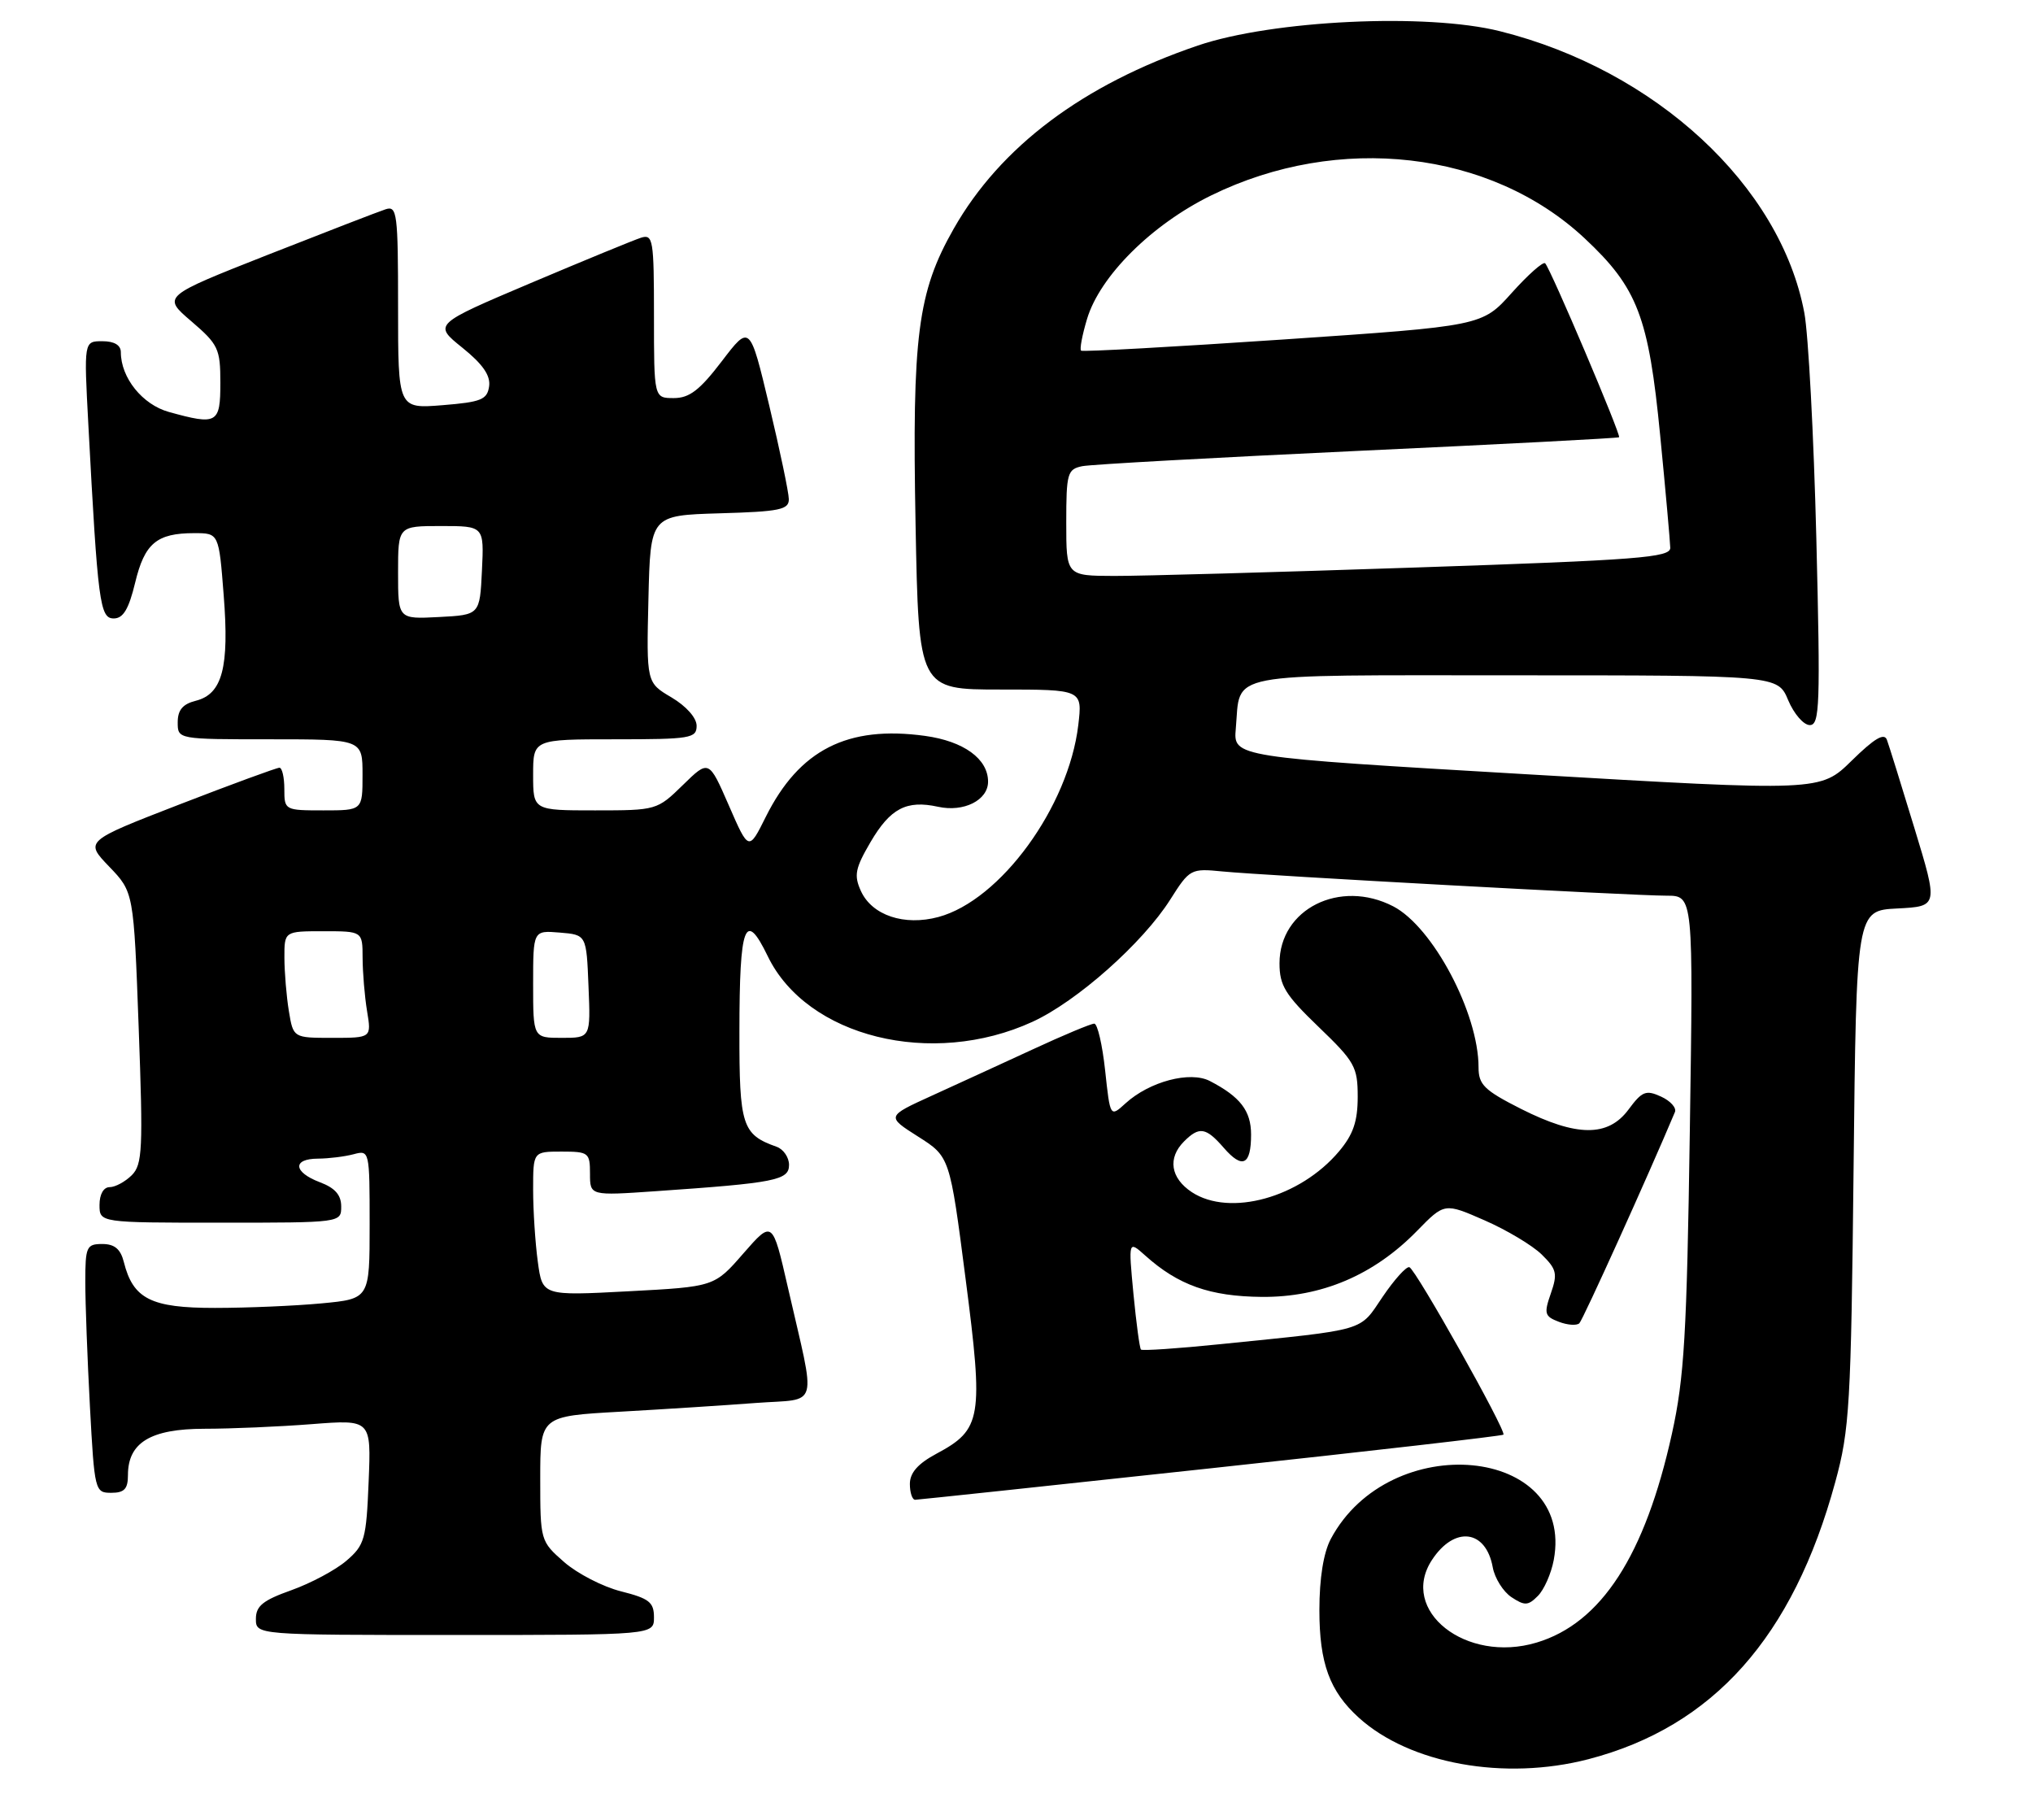 <?xml version="1.0" encoding="UTF-8" standalone="no"?>
<!DOCTYPE svg PUBLIC "-//W3C//DTD SVG 1.1//EN" "http://www.w3.org/Graphics/SVG/1.1/DTD/svg11.dtd" >
<svg xmlns="http://www.w3.org/2000/svg" xmlns:xlink="http://www.w3.org/1999/xlink" version="1.1" viewBox="0 0 286 256">
 <g >
 <path fill="currentColor"
d=" M 223.47 247.47 C 241.01 242.90 252.24 230.29 258.18 208.50 C 260.20 201.12 260.40 197.69 260.76 164.30 C 261.15 128.09 261.15 128.09 266.91 127.80 C 272.67 127.50 272.67 127.50 269.32 116.50 C 267.48 110.45 265.74 104.86 265.45 104.08 C 265.08 103.05 263.70 103.86 260.50 107.00 C 256.08 111.34 256.08 111.34 214.79 108.92 C 173.50 106.50 173.50 106.50 173.85 102.50 C 174.57 94.43 171.60 95.00 213.09 95.00 C 250.10 95.00 250.10 95.00 251.56 98.50 C 252.37 100.42 253.73 102.00 254.60 102.00 C 256.00 102.00 256.10 99.22 255.52 75.75 C 255.16 61.31 254.40 47.02 253.83 44.00 C 250.47 26.12 232.90 9.86 211.01 4.39 C 200.69 1.80 179.01 2.84 168.50 6.41 C 152.36 11.90 140.73 20.63 134.16 32.19 C 129.09 41.10 128.30 47.26 128.80 73.75 C 129.24 97.00 129.24 97.00 140.76 97.00 C 152.28 97.00 152.28 97.00 151.69 102.01 C 150.32 113.51 140.74 126.65 132.01 129.00 C 127.21 130.29 122.67 128.77 121.11 125.34 C 120.11 123.14 120.30 122.16 122.47 118.45 C 125.25 113.71 127.53 112.52 131.96 113.49 C 135.58 114.29 139.00 112.57 139.00 109.96 C 139.00 106.75 135.58 104.27 130.13 103.52 C 119.23 102.02 112.44 105.47 107.73 114.91 C 105.33 119.73 105.33 119.73 102.53 113.30 C 99.72 106.86 99.72 106.86 96.07 110.43 C 92.45 113.97 92.34 114.00 83.71 114.00 C 75.00 114.00 75.00 114.00 75.00 109.00 C 75.00 104.00 75.00 104.00 86.50 104.00 C 97.13 104.00 98.00 103.86 98.00 102.10 C 98.00 100.98 96.54 99.34 94.47 98.11 C 90.94 96.03 90.94 96.03 91.22 84.26 C 91.50 72.50 91.50 72.50 101.25 72.21 C 109.69 71.97 111.00 71.70 110.97 70.21 C 110.96 69.27 109.72 63.36 108.22 57.07 C 105.49 45.64 105.49 45.64 101.54 50.82 C 98.44 54.88 96.99 56.00 94.79 56.00 C 92.00 56.00 92.00 56.00 92.00 44.43 C 92.00 33.71 91.87 32.91 90.18 33.44 C 89.18 33.76 82.20 36.63 74.66 39.82 C 60.96 45.63 60.96 45.63 65.04 48.91 C 67.92 51.23 69.02 52.82 68.81 54.34 C 68.54 56.22 67.70 56.56 62.25 57.00 C 56.00 57.50 56.00 57.50 56.00 43.18 C 56.00 30.00 55.86 28.91 54.25 29.44 C 53.29 29.75 45.82 32.64 37.66 35.85 C 22.83 41.70 22.83 41.70 26.91 45.19 C 30.71 48.45 31.00 49.05 31.00 53.85 C 31.00 59.59 30.56 59.84 23.75 57.95 C 20.04 56.92 17.00 53.14 17.00 49.55 C 17.00 48.55 16.08 48.00 14.40 48.00 C 11.80 48.00 11.80 48.00 12.43 59.75 C 13.76 84.82 14.05 87.00 16.00 87.00 C 17.33 87.00 18.11 85.70 19.01 81.98 C 20.34 76.43 22.04 75.00 27.33 75.00 C 30.79 75.00 30.79 75.00 31.47 83.75 C 32.27 93.90 31.28 97.64 27.54 98.58 C 25.71 99.04 25.00 99.88 25.00 101.61 C 25.00 104.00 25.00 104.00 38.00 104.00 C 51.00 104.00 51.00 104.00 51.00 109.00 C 51.00 114.00 51.00 114.00 45.50 114.00 C 40.06 114.00 40.00 113.97 40.00 111.00 C 40.00 109.35 39.69 108.00 39.31 108.00 C 38.92 108.00 32.60 110.32 25.26 113.16 C 11.92 118.33 11.92 118.33 15.36 121.91 C 18.81 125.50 18.81 125.50 19.51 144.57 C 20.14 161.68 20.04 163.81 18.54 165.32 C 17.61 166.24 16.21 167.00 15.43 167.00 C 14.57 167.00 14.00 168.00 14.00 169.50 C 14.00 172.00 14.00 172.00 31.00 172.00 C 48.00 172.00 48.00 172.00 48.00 169.72 C 48.00 168.10 47.13 167.11 45.00 166.31 C 41.25 164.89 41.10 163.00 44.75 162.99 C 46.26 162.98 48.51 162.70 49.75 162.37 C 51.98 161.77 52.00 161.87 52.00 172.24 C 52.00 182.71 52.00 182.71 45.25 183.35 C 41.54 183.70 34.79 183.99 30.25 183.99 C 21.25 184.00 18.72 182.73 17.42 177.53 C 16.96 175.71 16.12 175.00 14.39 175.00 C 12.17 175.00 12.00 175.38 12.00 180.34 C 12.00 183.28 12.29 191.16 12.65 197.84 C 13.29 209.75 13.36 210.00 15.65 210.00 C 17.49 210.00 18.00 209.46 18.00 207.50 C 18.00 202.93 21.19 201.00 28.75 200.99 C 32.46 200.99 39.26 200.70 43.86 200.34 C 52.22 199.69 52.22 199.69 51.86 208.43 C 51.53 216.53 51.30 217.35 48.74 219.55 C 47.22 220.86 43.73 222.72 40.99 223.70 C 36.99 225.12 36.00 225.92 36.00 227.73 C 36.00 230.00 36.00 230.00 64.00 230.00 C 92.00 230.00 92.00 230.00 92.00 227.51 C 92.00 225.39 91.32 224.86 87.36 223.86 C 84.81 223.22 81.21 221.36 79.36 219.74 C 76.03 216.82 76.00 216.73 76.00 208.01 C 76.00 199.22 76.00 199.22 87.25 198.59 C 93.44 198.24 102.03 197.69 106.35 197.36 C 115.37 196.69 114.84 198.60 110.83 181.07 C 108.67 171.64 108.67 171.64 104.58 176.32 C 100.50 181.01 100.50 181.01 88.41 181.65 C 76.31 182.29 76.31 182.29 75.66 177.51 C 75.30 174.87 75.00 170.31 75.00 167.36 C 75.00 162.00 75.00 162.00 79.00 162.00 C 82.81 162.00 83.00 162.15 83.00 165.11 C 83.00 168.21 83.00 168.21 92.25 167.57 C 109.09 166.41 111.00 166.03 111.00 163.87 C 111.00 162.81 110.21 161.66 109.25 161.32 C 104.40 159.60 104.00 158.36 104.02 145.10 C 104.03 130.01 104.82 127.93 108.01 134.52 C 113.51 145.89 131.09 150.24 145.25 143.74 C 151.51 140.87 160.78 132.64 164.64 126.53 C 167.36 122.24 167.52 122.15 171.96 122.59 C 178.01 123.18 229.69 126.00 234.46 126.00 C 238.22 126.00 238.22 126.00 237.72 159.25 C 237.30 187.69 236.94 193.83 235.21 201.66 C 231.43 218.81 225.26 228.35 216.16 231.07 C 206.23 234.05 196.77 226.57 201.45 219.44 C 204.61 214.62 209.04 215.16 210.00 220.49 C 210.28 222.01 211.46 223.90 212.63 224.68 C 214.49 225.91 214.97 225.89 216.34 224.51 C 217.21 223.65 218.22 221.37 218.58 219.45 C 221.58 203.41 195.49 200.95 187.21 216.50 C 186.19 218.43 185.61 222.01 185.61 226.50 C 185.61 233.98 187.05 237.91 191.15 241.63 C 198.34 248.14 211.65 250.54 223.47 247.47 Z  M 170.34 206.55 C 192.81 204.13 211.33 202.00 211.50 201.82 C 211.96 201.34 199.17 178.56 198.27 178.26 C 197.85 178.12 196.15 180.00 194.50 182.44 C 191.16 187.37 192.51 186.97 171.68 189.09 C 165.73 189.70 160.70 190.04 160.51 189.85 C 160.32 189.66 159.85 186.12 159.45 182.00 C 158.74 174.50 158.74 174.50 161.12 176.63 C 165.76 180.79 170.21 182.37 177.50 182.44 C 185.90 182.51 193.27 179.38 199.35 173.15 C 203.21 169.20 203.21 169.20 208.85 171.67 C 211.96 173.03 215.57 175.19 216.88 176.47 C 218.99 178.54 219.14 179.17 218.17 181.95 C 217.18 184.78 217.29 185.18 219.29 185.94 C 220.50 186.41 221.81 186.50 222.18 186.15 C 222.69 185.66 231.83 165.47 235.63 156.43 C 235.87 155.84 234.99 154.86 233.67 154.26 C 231.55 153.29 231.00 153.51 229.10 156.08 C 226.22 159.97 221.81 159.94 213.97 155.99 C 208.80 153.37 208.00 152.59 208.00 150.14 C 208.00 142.52 201.56 130.38 196.00 127.50 C 188.50 123.62 180.00 127.87 180.00 135.51 C 180.00 138.64 180.80 139.94 185.50 144.46 C 190.59 149.35 191.00 150.08 191.00 154.29 C 191.00 157.75 190.37 159.60 188.37 161.97 C 182.90 168.47 173.02 171.21 167.67 167.71 C 164.67 165.73 164.23 162.91 166.57 160.57 C 168.71 158.43 169.65 158.58 172.16 161.47 C 174.79 164.50 176.00 163.91 176.00 159.60 C 176.00 156.26 174.47 154.28 170.20 152.07 C 167.42 150.63 161.71 152.14 158.34 155.21 C 156.18 157.18 156.18 157.18 155.47 150.59 C 155.08 146.97 154.39 144.00 153.94 144.00 C 153.48 144.00 149.60 145.62 145.31 147.61 C 141.01 149.59 134.62 152.53 131.10 154.13 C 124.69 157.05 124.69 157.05 129.16 159.89 C 133.62 162.72 133.62 162.72 135.84 179.91 C 138.38 199.51 138.11 201.09 131.74 204.50 C 129.13 205.90 128.00 207.18 128.00 208.75 C 128.00 209.99 128.34 210.99 128.75 210.98 C 129.16 210.97 147.88 208.98 170.34 206.55 Z  M 40.64 142.25 C 40.30 140.19 40.02 136.81 40.01 134.75 C 40.00 131.00 40.00 131.00 45.50 131.00 C 51.00 131.00 51.00 131.00 51.01 134.75 C 51.02 136.81 51.30 140.19 51.64 142.25 C 52.26 146.00 52.26 146.00 46.76 146.00 C 41.26 146.00 41.26 146.00 40.64 142.25 Z  M 75.00 138.44 C 75.00 130.88 75.00 130.88 78.75 131.19 C 82.50 131.50 82.50 131.50 82.79 138.75 C 83.09 146.00 83.09 146.00 79.04 146.00 C 75.00 146.00 75.00 146.00 75.00 138.44 Z  M 56.00 80.55 C 56.00 74.00 56.00 74.00 62.05 74.00 C 68.10 74.00 68.10 74.00 67.80 80.25 C 67.50 86.50 67.50 86.50 61.75 86.80 C 56.00 87.10 56.00 87.10 56.00 80.55 Z  M 150.00 73.52 C 150.00 66.56 150.16 66.01 152.25 65.58 C 153.49 65.33 170.93 64.37 191.00 63.43 C 211.07 62.50 227.62 61.64 227.77 61.51 C 228.09 61.25 218.13 37.79 217.37 37.04 C 217.09 36.76 214.98 38.63 212.68 41.19 C 208.50 45.86 208.50 45.86 180.50 47.76 C 165.10 48.80 152.32 49.51 152.09 49.33 C 151.86 49.16 152.24 47.15 152.92 44.88 C 154.73 38.84 162.01 31.59 170.41 27.48 C 188.32 18.70 209.71 21.17 222.93 33.53 C 230.37 40.49 231.93 44.55 233.55 61.24 C 234.32 69.08 234.95 76.20 234.97 77.06 C 235.00 78.43 230.52 78.78 199.25 79.83 C 179.59 80.50 160.46 81.03 156.75 81.02 C 150.00 81.00 150.00 81.00 150.00 73.52 Z "/>
</g>
</svg>